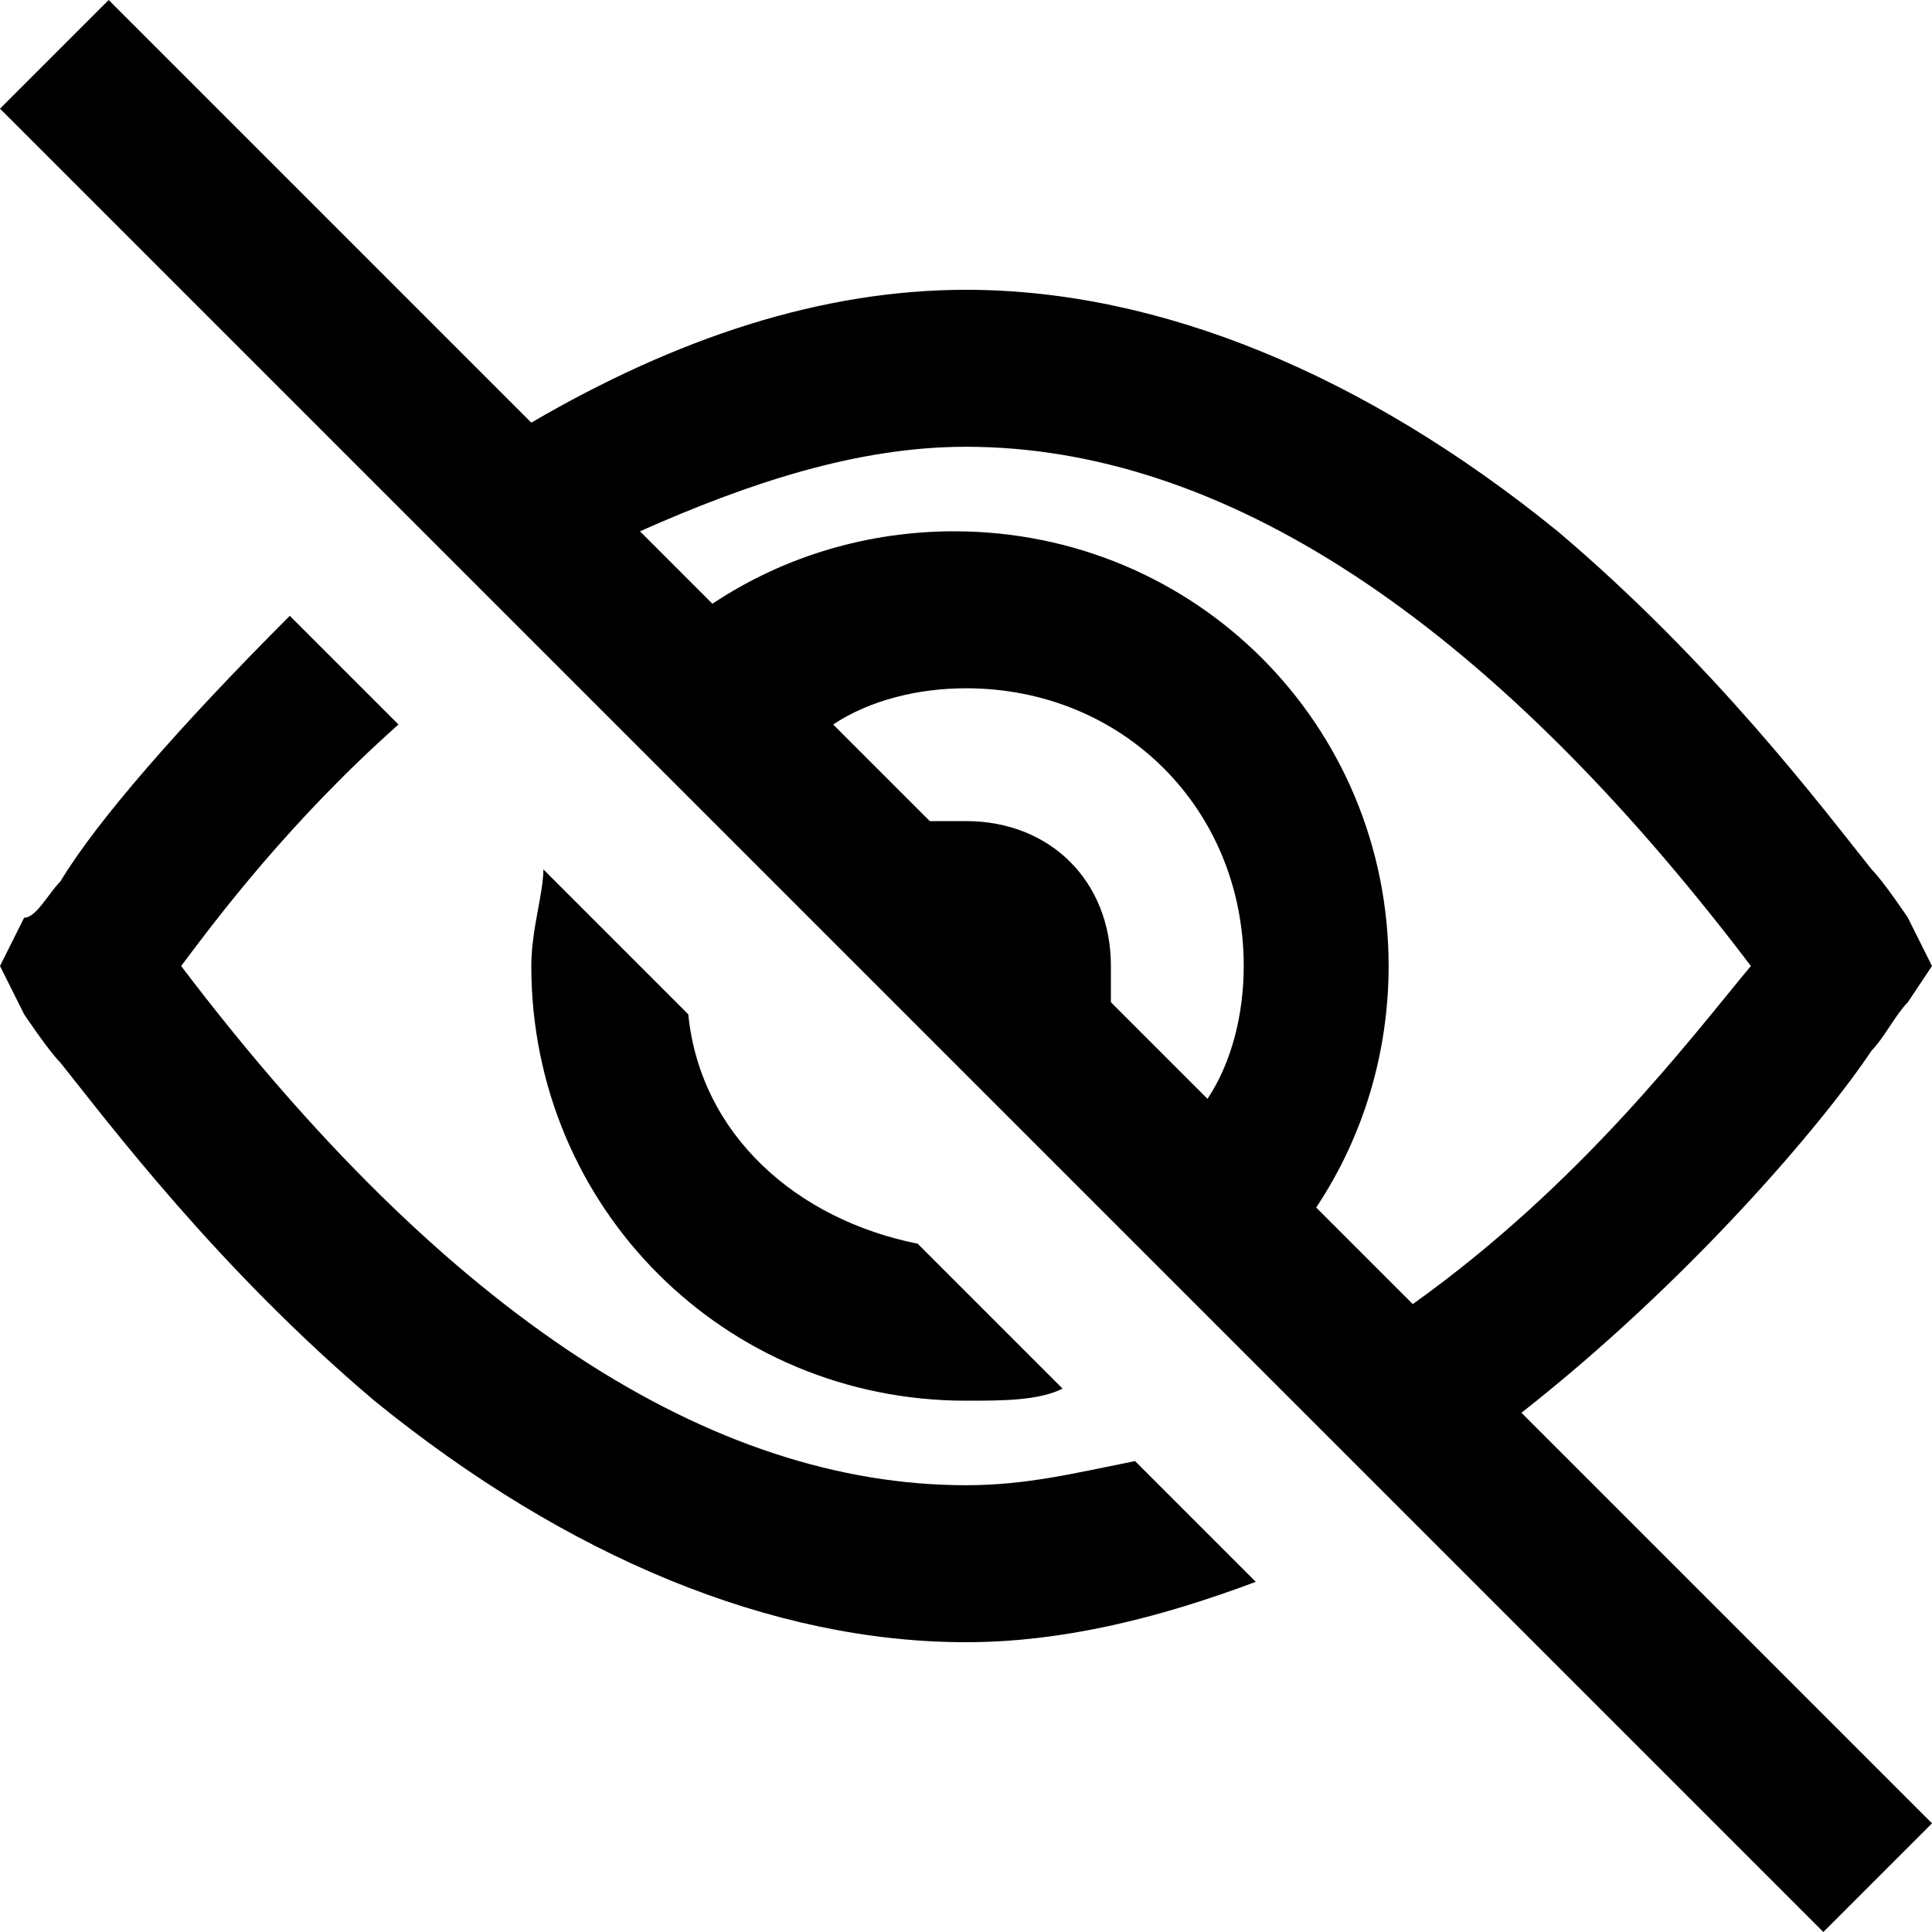 <svg xmlns="http://www.w3.org/2000/svg" viewBox="0 0 16 16"><path fill="currentColor" d="M7.6 10.3c-1-.2-1.8-.9-1.9-1.9L4.5 7.2c0 .2-.1.5-.1.8 0 2 1.6 3.6 3.6 3.6.3 0 .6 0 .8-.1l-1.2-1.2zm7.9-1.6c.1-.1.2-.3.3-.4L16 8l-.2-.4s-.2-.3-.3-.4c-.4-.5-1.3-1.7-2.6-2.8-1.6-1.3-3.3-2-4.9-2-1.2 0-2.4.4-3.6 1.1L.9 0 0 .9 15.1 16l.9-.9-3.4-3.4c1.4-1.1 2.5-2.4 2.9-3zm-5.5.4l-.8-.8V8c0-.7-.5-1.2-1.2-1.2h-.3L6.9 6c.3-.2.7-.3 1.1-.3 1.3 0 2.3 1 2.3 2.3 0 .4-.1.8-.3 1.1zm.9.9c.4-.6.6-1.3.6-2 0-2-1.6-3.6-3.6-3.6-.7 0-1.4.2-2 .6l-.6-.6c.9-.4 1.8-.7 2.7-.7 2.1 0 4.3 1.4 6.5 4.3-.5.6-1.4 1.8-2.8 2.8l-.8-.8z"/><path fill="currentColor" d="M9.4 12.1c-.5.1-.9.2-1.4.2-2.1 0-4.3-1.4-6.5-4.3.3-.4.9-1.2 1.8-2l-.9-.9C1.5 6 .8 6.8.5 7.3c-.1.1-.2.3-.3.3L0 8l.2.4s.2.3.3.4c.4.5 1.3 1.7 2.6 2.8 1.6 1.3 3.3 2 4.9 2 .8 0 1.6-.2 2.4-.5l-1-1z"/></svg>